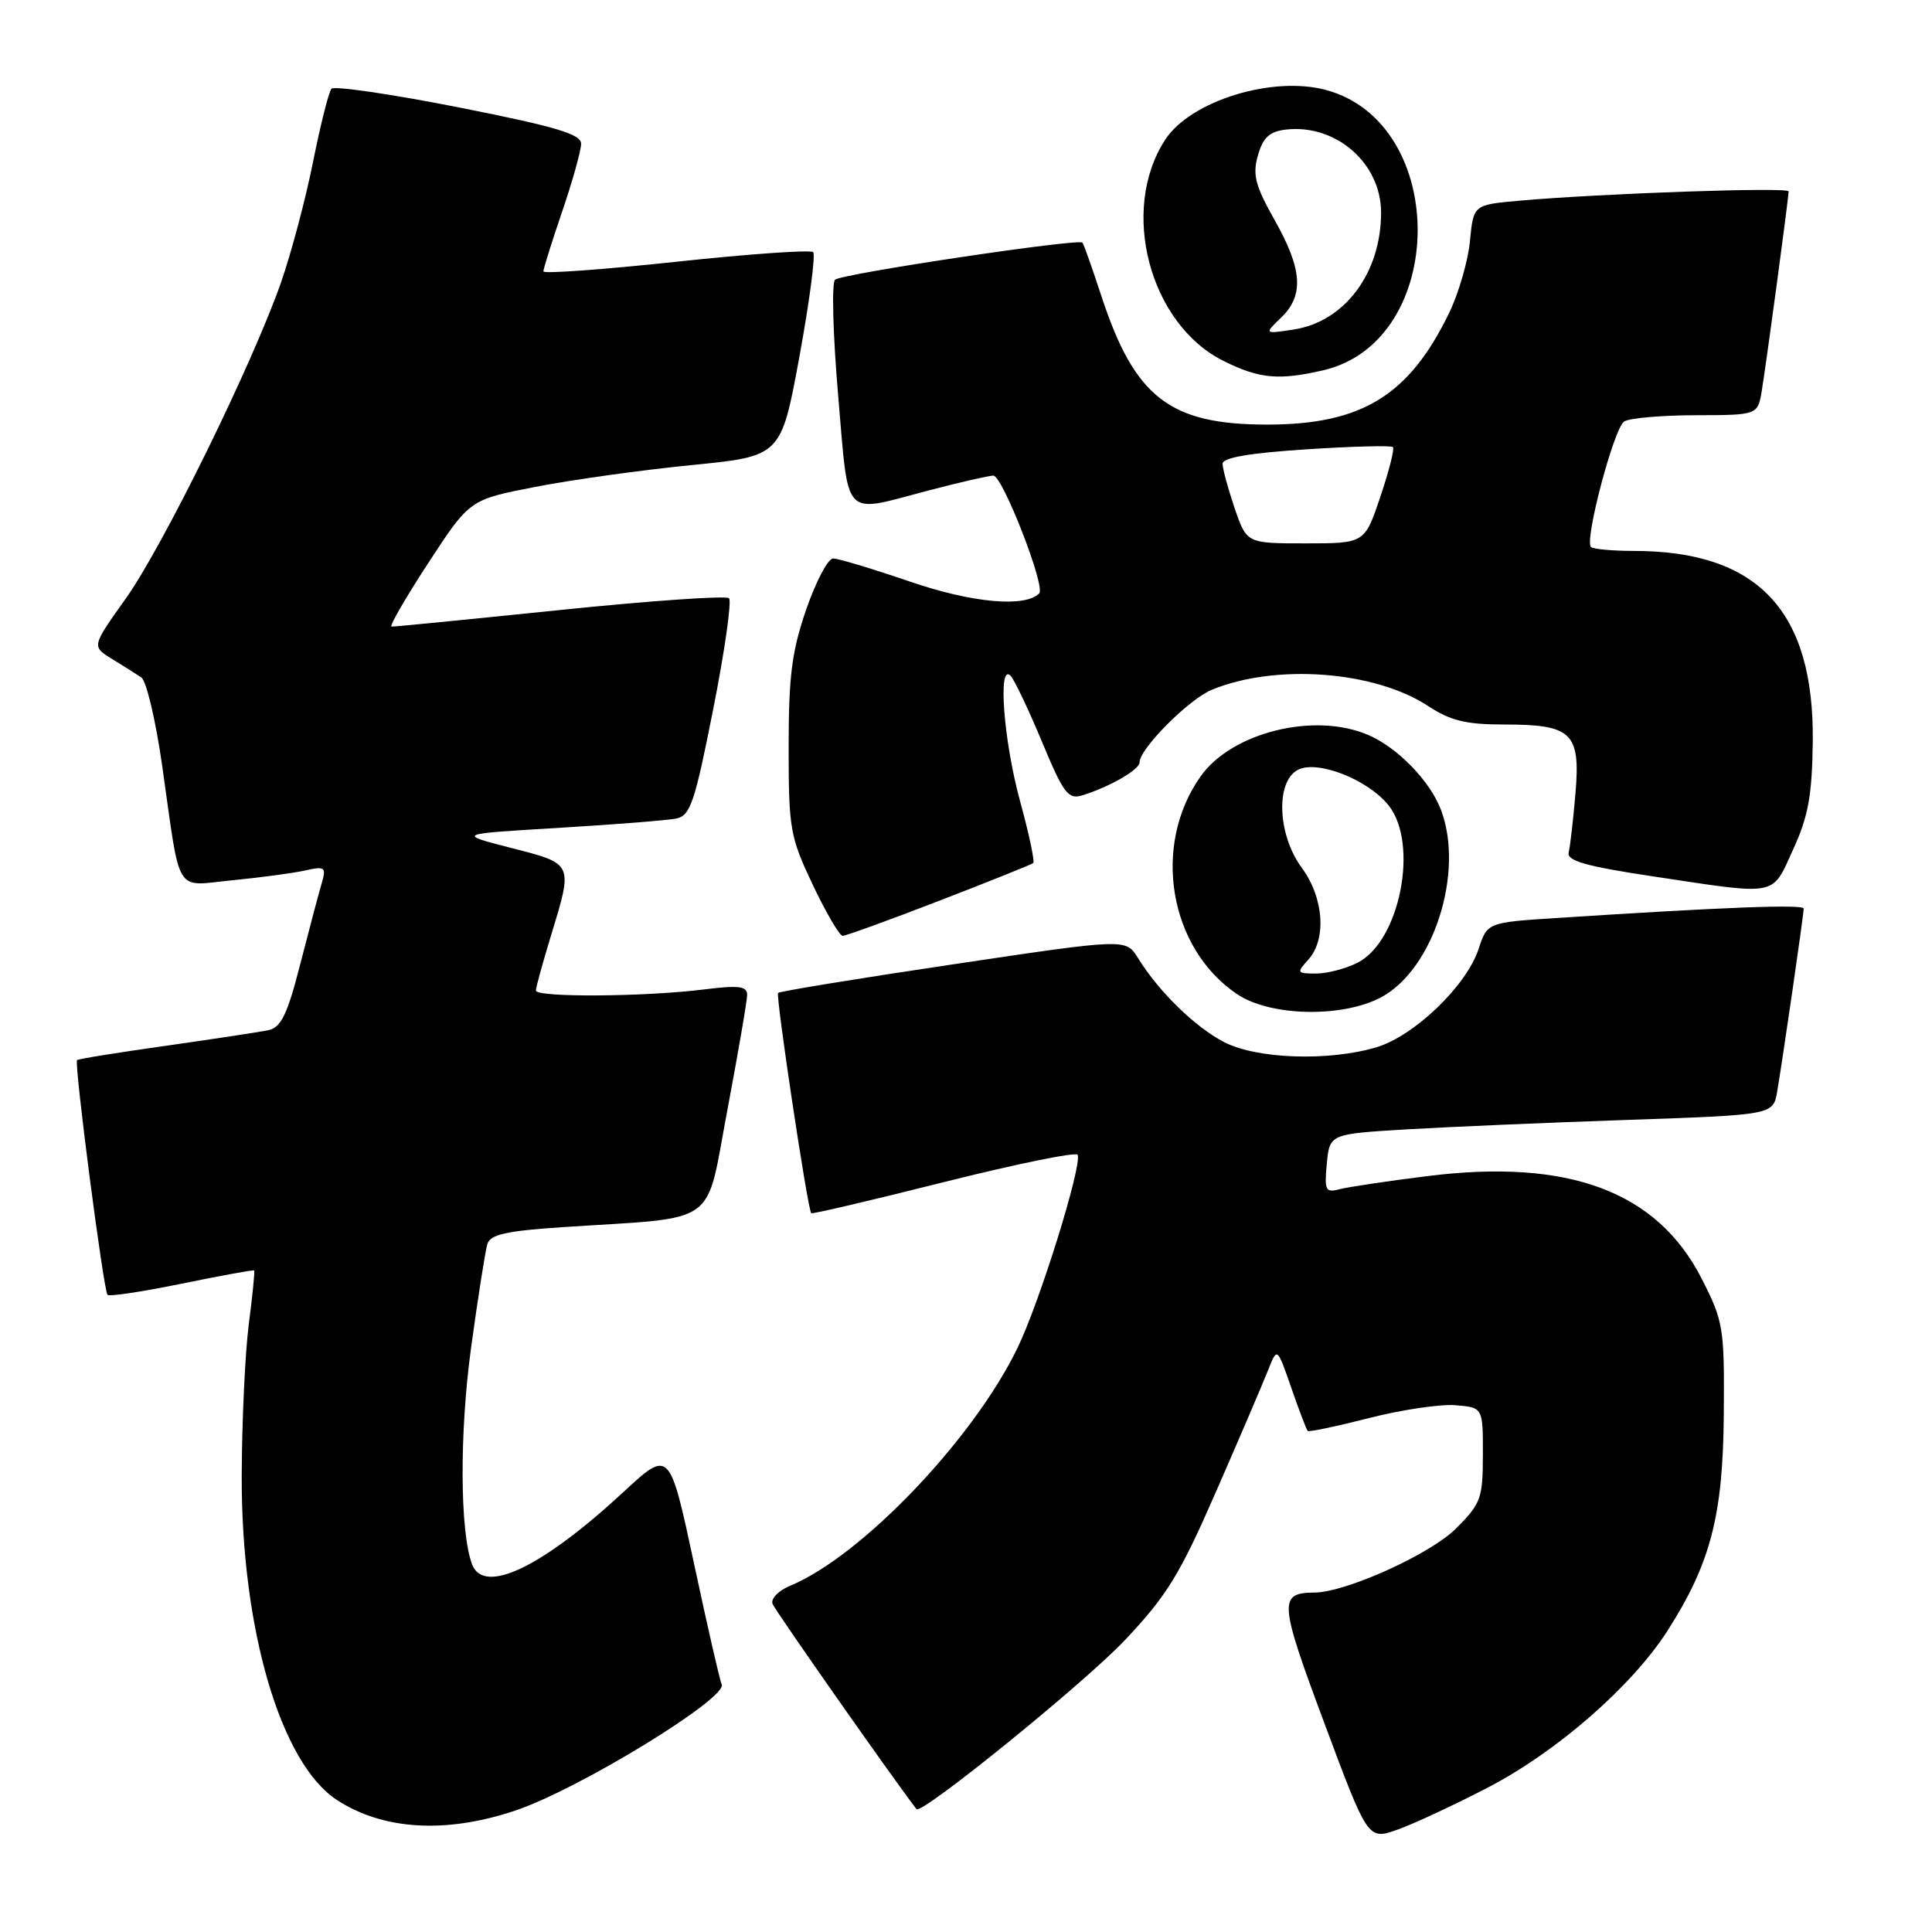 <?xml version="1.0" encoding="UTF-8" standalone="no"?>
<!DOCTYPE svg PUBLIC "-//W3C//DTD SVG 1.1//EN" "http://www.w3.org/Graphics/SVG/1.1/DTD/svg11.dtd" >
<svg xmlns="http://www.w3.org/2000/svg" xmlns:xlink="http://www.w3.org/1999/xlink" version="1.1" viewBox="0 0 256 256">
 <g >
 <path fill="currentColor"
d=" M 197.22 236.82 C 206.32 232.09 216.23 223.43 220.92 216.13 C 226.65 207.20 228.31 200.84 228.41 187.43 C 228.50 175.89 228.37 175.10 225.48 169.43 C 219.59 157.87 207.88 153.49 189.13 155.84 C 183.83 156.50 178.59 157.29 177.47 157.58 C 175.64 158.07 175.47 157.73 175.81 154.19 C 176.19 150.26 176.19 150.26 186.34 149.65 C 191.93 149.32 205.15 148.75 215.73 148.39 C 234.96 147.73 234.96 147.73 235.49 144.61 C 236.22 140.34 239.00 121.16 239.00 120.39 C 239.00 119.80 228.31 120.21 206.29 121.64 C 197.08 122.23 197.08 122.23 195.91 125.77 C 194.31 130.63 187.40 137.27 182.38 138.77 C 176.08 140.65 166.56 140.33 162.21 138.09 C 158.36 136.10 153.52 131.38 150.78 126.93 C 149.19 124.36 149.19 124.36 126.35 127.77 C 113.78 129.64 103.32 131.35 103.10 131.57 C 102.76 131.91 106.99 160.09 107.49 160.76 C 107.59 160.90 115.51 159.04 125.09 156.63 C 134.66 154.23 142.63 152.60 142.80 153.02 C 143.38 154.51 137.75 172.59 134.82 178.62 C 128.95 190.73 114.14 206.21 104.70 210.12 C 103.14 210.77 102.11 211.84 102.37 212.53 C 102.71 213.41 118.21 235.52 121.44 239.72 C 122.07 240.54 143.74 222.96 149.04 217.34 C 154.65 211.40 156.33 208.66 161.21 197.47 C 164.33 190.34 167.40 183.15 168.05 181.50 C 169.23 178.50 169.23 178.50 171.11 183.91 C 172.14 186.89 173.12 189.45 173.28 189.61 C 173.44 189.77 177.10 189.00 181.40 187.90 C 185.71 186.80 190.87 186.03 192.87 186.20 C 196.50 186.50 196.50 186.50 196.49 192.74 C 196.48 198.56 196.24 199.23 192.91 202.55 C 189.54 205.93 178.37 210.98 174.20 211.02 C 169.39 211.06 169.47 212.20 175.48 228.31 C 181.26 243.82 181.26 243.82 185.17 242.44 C 187.32 241.68 192.74 239.15 197.22 236.82 Z  M 68.28 239.91 C 76.74 237.07 96.63 224.88 95.62 223.16 C 95.41 222.80 93.77 215.65 91.98 207.27 C 88.72 192.04 88.72 192.04 82.61 197.70 C 71.82 207.69 64.12 211.37 62.56 207.30 C 60.93 203.05 60.87 189.85 62.43 178.50 C 63.34 171.90 64.30 165.76 64.57 164.87 C 64.96 163.56 67.02 163.10 74.78 162.59 C 95.53 161.22 93.42 162.74 96.39 147.04 C 97.82 139.44 99.00 132.59 99.00 131.81 C 99.00 130.67 97.88 130.53 93.25 131.11 C 85.45 132.09 71.00 132.18 71.01 131.25 C 71.01 130.84 71.91 127.58 73.00 124.00 C 75.95 114.33 76.02 114.48 67.75 112.36 C 60.50 110.50 60.50 110.50 74.00 109.70 C 81.42 109.25 88.45 108.70 89.61 108.46 C 91.47 108.08 92.06 106.35 94.50 93.99 C 96.03 86.26 96.97 79.64 96.60 79.27 C 96.23 78.90 86.16 79.60 74.21 80.83 C 62.27 82.06 52.22 83.05 51.88 83.03 C 51.54 83.02 53.73 79.22 56.75 74.60 C 62.23 66.20 62.23 66.20 70.97 64.51 C 75.77 63.57 85.06 62.28 91.60 61.63 C 103.50 60.46 103.50 60.46 105.93 47.24 C 107.26 39.97 108.08 33.75 107.75 33.41 C 107.41 33.08 99.23 33.65 89.57 34.69 C 79.91 35.72 72.00 36.30 72.00 35.96 C 72.00 35.63 73.12 32.04 74.50 28.00 C 75.88 23.96 77.00 19.93 77.00 19.05 C 77.00 17.77 73.66 16.78 60.79 14.23 C 51.87 12.47 44.28 11.36 43.92 11.76 C 43.56 12.17 42.46 16.55 41.47 21.50 C 40.48 26.45 38.56 33.65 37.21 37.50 C 33.33 48.51 21.53 72.51 16.61 79.39 C 12.15 85.65 12.15 85.65 14.82 87.30 C 16.30 88.20 18.05 89.31 18.72 89.76 C 19.40 90.22 20.65 95.52 21.50 101.54 C 23.98 118.95 23.01 117.39 30.80 116.64 C 34.49 116.28 38.81 115.70 40.40 115.35 C 43.10 114.75 43.26 114.88 42.61 117.10 C 42.22 118.42 40.95 123.22 39.78 127.77 C 38.08 134.42 37.25 136.13 35.58 136.50 C 34.44 136.74 28.32 137.67 22.00 138.57 C 15.68 139.46 10.37 140.31 10.21 140.47 C 9.80 140.86 13.72 171.05 14.25 171.58 C 14.49 171.82 18.91 171.15 24.09 170.09 C 29.26 169.03 33.58 168.24 33.68 168.34 C 33.78 168.45 33.46 171.67 32.96 175.52 C 32.47 179.36 32.05 188.40 32.03 195.62 C 31.98 215.89 37.19 233.62 44.62 238.49 C 50.74 242.50 59.08 243.00 68.28 239.91 Z  M 183.02 132.14 C 189.96 128.42 194.06 115.57 190.94 107.32 C 189.49 103.48 185.17 99.04 181.28 97.38 C 174.17 94.33 163.25 97.03 159.11 102.84 C 152.60 111.99 154.87 125.63 163.92 131.73 C 168.32 134.69 177.86 134.89 183.02 132.14 Z  M 124.47 119.35 C 131.08 116.80 136.68 114.55 136.91 114.36 C 137.13 114.17 136.35 110.47 135.16 106.14 C 132.98 98.17 132.19 87.75 133.91 89.55 C 134.41 90.07 136.28 94.00 138.06 98.27 C 140.91 105.13 141.54 105.97 143.40 105.39 C 147.03 104.27 151.00 101.99 151.00 101.01 C 151.00 99.22 157.48 92.70 160.53 91.42 C 168.95 87.91 182.13 88.88 189.23 93.55 C 192.20 95.50 194.25 96.00 199.29 96.00 C 208.31 96.00 209.43 97.08 208.76 105.10 C 208.46 108.62 208.06 112.15 207.86 112.94 C 207.58 114.06 210.05 114.77 219.00 116.12 C 235.80 118.65 234.72 118.86 237.60 112.56 C 239.61 108.16 240.11 105.42 240.20 98.31 C 240.41 80.96 232.95 73.00 216.49 73.00 C 213.65 73.00 211.10 72.76 210.81 72.48 C 209.92 71.58 213.86 56.71 215.21 55.85 C 215.92 55.40 220.19 55.02 224.70 55.02 C 232.91 55.00 232.91 55.00 233.45 51.75 C 234.06 48.05 237.00 26.23 237.00 25.36 C 237.00 24.77 212.20 25.63 201.37 26.59 C 195.24 27.13 195.24 27.13 194.78 31.92 C 194.53 34.55 193.29 38.83 192.04 41.42 C 186.72 52.41 180.46 56.26 167.91 56.26 C 154.98 56.26 150.35 52.68 145.93 39.20 C 144.72 35.51 143.60 32.34 143.43 32.15 C 142.94 31.57 111.56 36.27 110.65 37.06 C 110.18 37.47 110.37 44.37 111.06 52.40 C 112.50 69.08 111.49 68.02 123.00 65.00 C 127.12 63.92 131.00 63.03 131.62 63.02 C 132.83 63.00 138.58 77.75 137.70 78.63 C 135.81 80.53 128.81 79.89 120.56 77.06 C 115.65 75.38 111.07 74.00 110.39 74.00 C 109.72 74.00 108.11 77.04 106.83 80.75 C 104.92 86.30 104.50 89.55 104.50 99.00 C 104.50 109.86 104.68 110.87 107.70 117.25 C 109.46 120.96 111.24 124.00 111.66 124.00 C 112.09 124.00 117.85 121.91 124.47 119.35 Z  M 175.35 49.06 C 191.82 45.24 192.09 16.33 175.69 11.92 C 168.61 10.01 157.78 13.36 154.41 18.49 C 148.31 27.81 152.31 42.98 162.17 47.85 C 166.88 50.19 169.46 50.42 175.35 49.06 Z  M 173.35 127.17 C 175.80 124.46 175.42 118.96 172.50 115.00 C 169.29 110.65 168.99 103.61 171.95 102.02 C 174.53 100.64 181.30 103.30 184.02 106.75 C 188.02 111.84 185.50 124.66 179.93 127.54 C 178.37 128.34 175.88 129.00 174.39 129.00 C 171.84 129.00 171.78 128.90 173.35 127.17 Z  M 163.59 67.32 C 162.72 64.75 162.00 62.11 162.00 61.45 C 162.00 60.64 165.56 60.03 173.08 59.54 C 179.17 59.14 184.34 59.01 184.57 59.24 C 184.80 59.47 184.05 62.43 182.90 65.83 C 180.82 72.00 180.82 72.00 173.00 72.00 C 165.19 72.00 165.19 72.00 163.59 67.32 Z  M 169.75 42.09 C 172.81 39.15 172.58 35.69 168.90 29.17 C 166.32 24.59 165.95 23.17 166.68 20.59 C 167.36 18.21 168.21 17.43 170.39 17.17 C 177.02 16.41 183.00 21.62 183.00 28.17 C 183.00 36.19 178.17 42.64 171.39 43.67 C 167.50 44.26 167.50 44.26 169.75 42.09 Z "/>
</g>
</svg>
